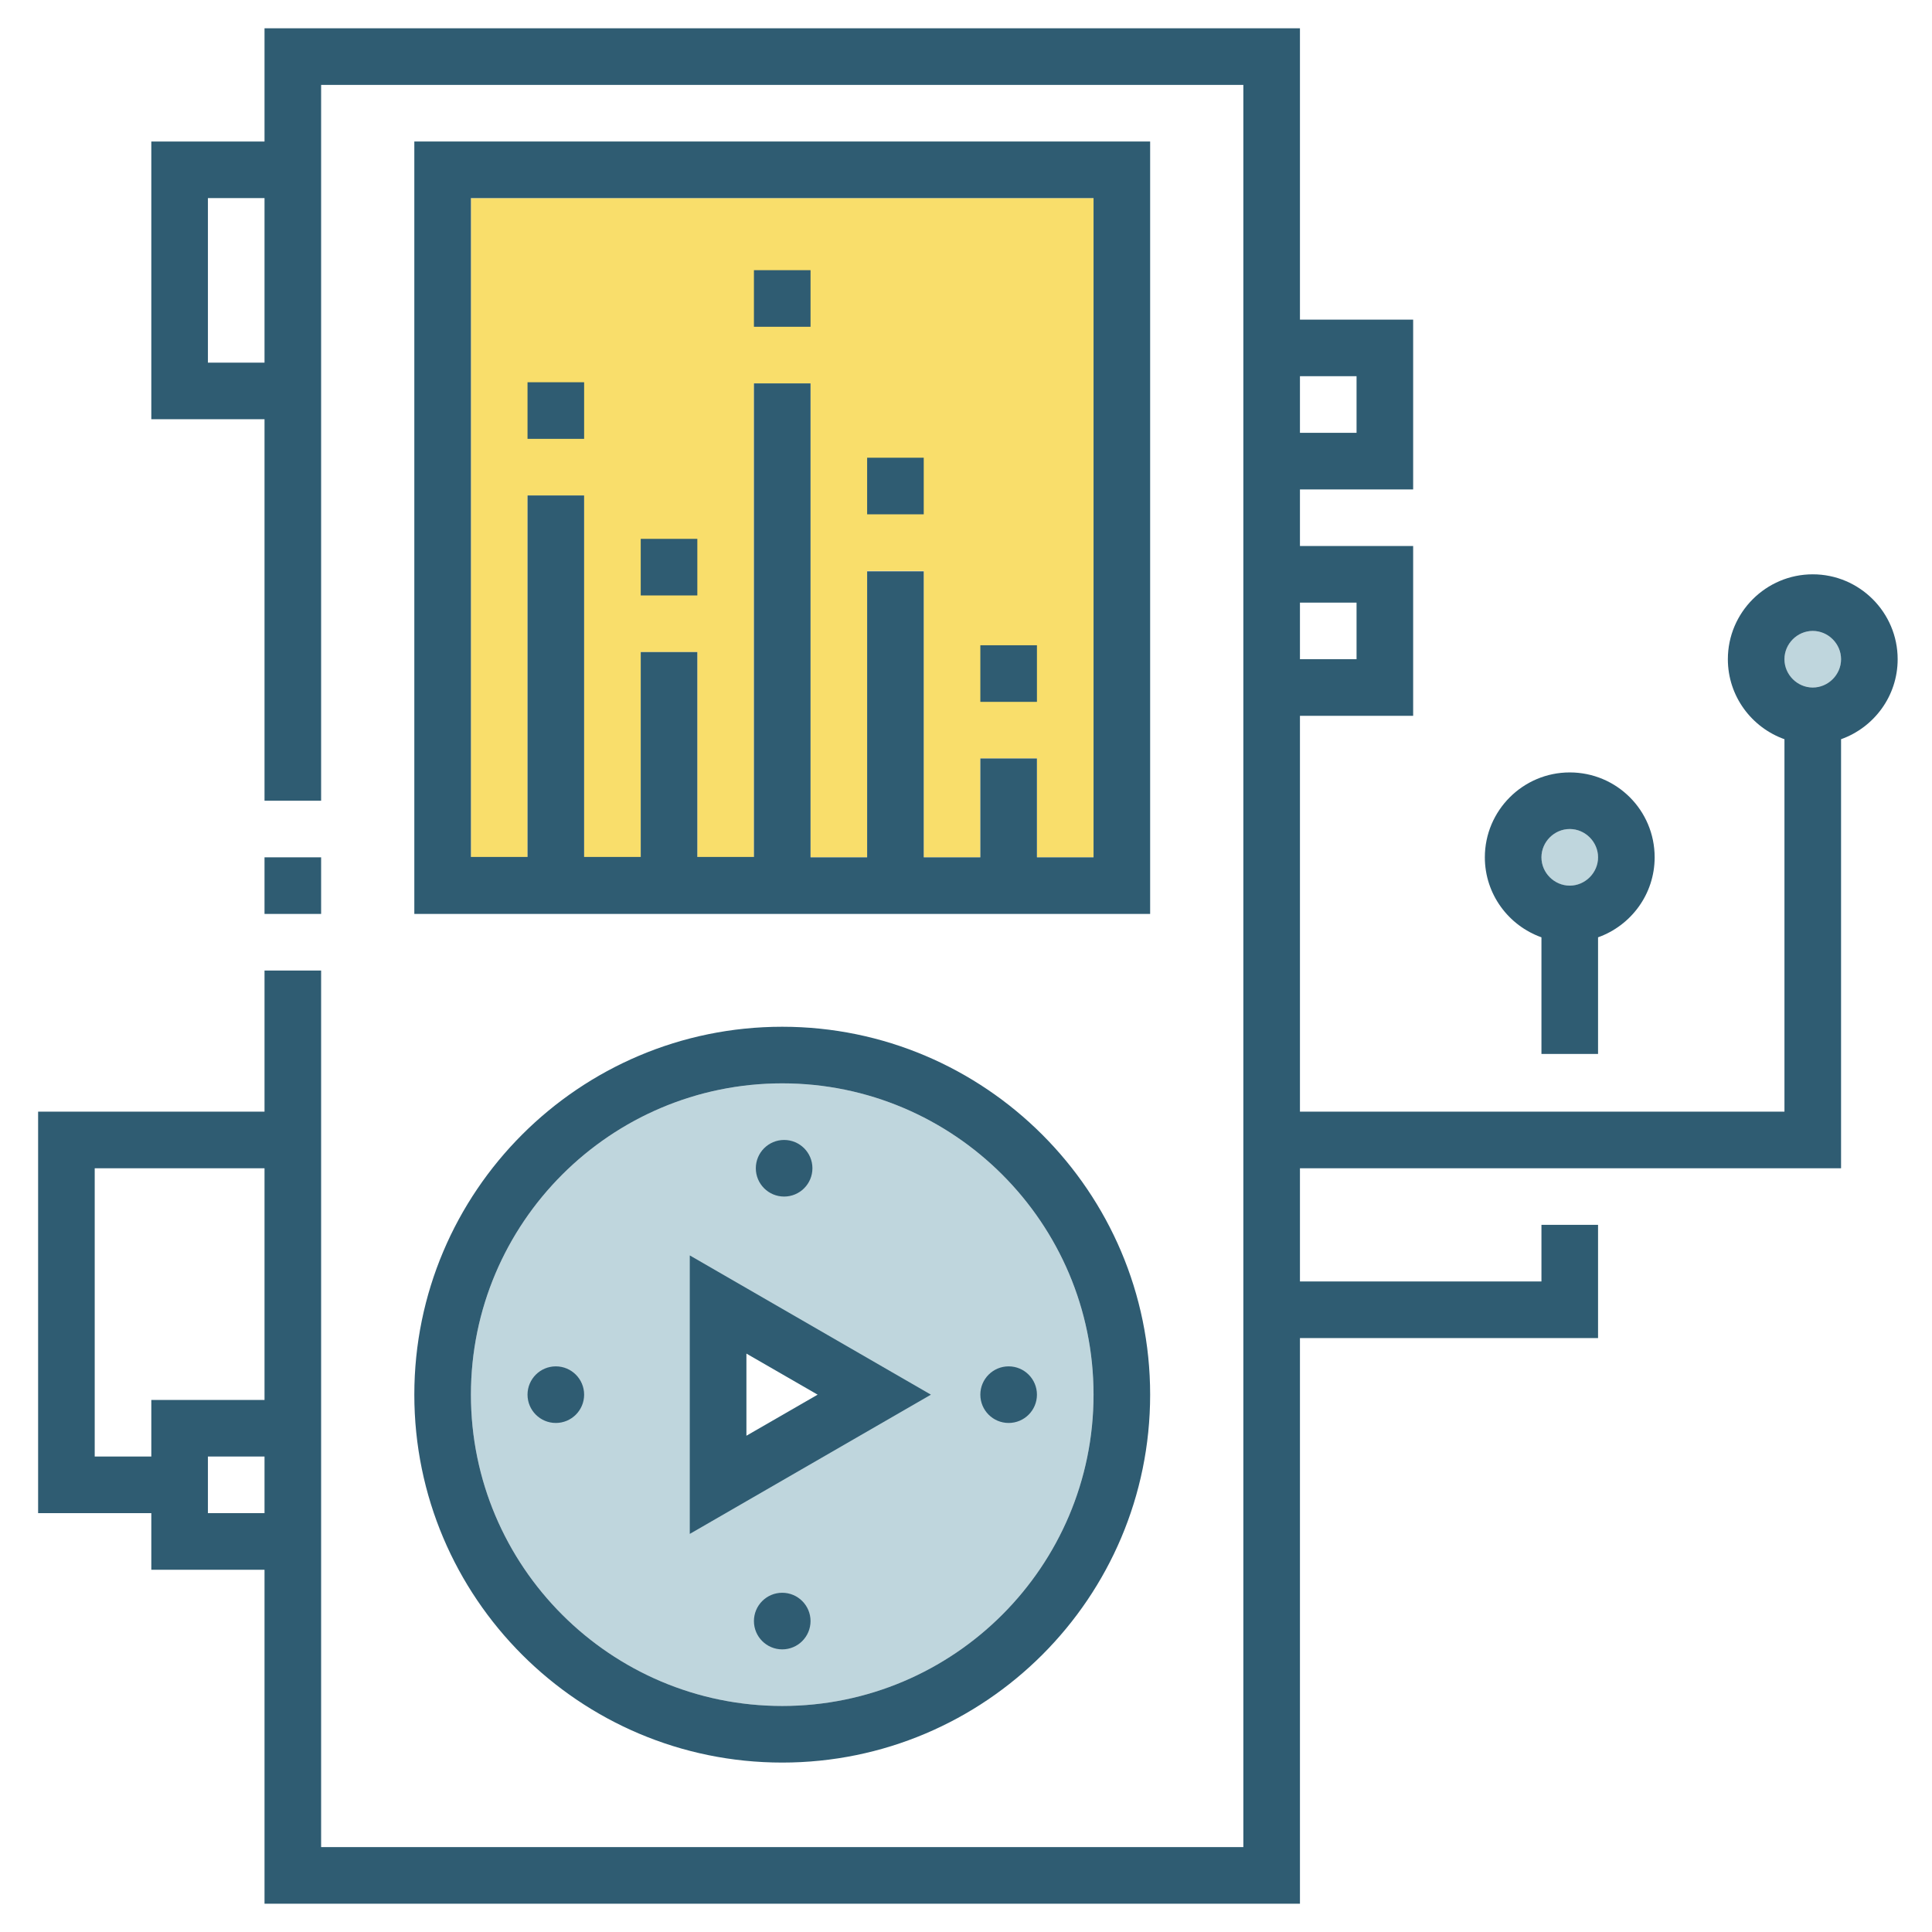 <?xml version="1.0" encoding="utf-8"?>
<!-- Generator: Adobe Illustrator 24.0.1, SVG Export Plug-In . SVG Version: 6.00 Build 0)  -->
<svg version="1.1" id="Layer_1" xmlns="http://www.w3.org/2000/svg" xmlns:xlink="http://www.w3.org/1999/xlink" x="0px" y="0px"
	 viewBox="0 0 512 512" style="enable-background:new 0 0 512 512;" xml:space="preserve">
<style type="text/css">
	.st0{fill:#BFD6DD;}
	.st1{fill:#2F5C72;}
	.st2{fill:#F9DE6B;}
</style>
<g>
	<circle class="st0" cx="480.4" cy="174.7" r="7.5"/>
	<path class="st0" d="M207.3,287.1c-45.5,0-82.5,37-82.5,82.5s37,82.5,82.5,82.5s82.5-37,82.5-82.5S252.8,287.1,207.3,287.1z
		 M197.8,380.5v-21.8l18.9,10.9L197.8,380.5z"/>
	<path class="st1" d="M207.3,272.1c-53.8,0-97.5,43.7-97.5,97.5s43.7,97.5,97.5,97.5s97.5-43.7,97.5-97.5S261,272.1,207.3,272.1z
		 M207.3,452.1c-45.5,0-82.5-37-82.5-82.5s37-82.5,82.5-82.5s82.5,37,82.5,82.5S252.8,452.1,207.3,452.1z"/>
	<polygon class="st2" points="289.8,227.2 274.8,227.2 274.8,201 259.8,201 259.8,227.2 244.8,227.2 244.8,151.3 229.8,151.3 
		229.8,227.2 214.8,227.2 214.8,101.6 199.8,101.6 199.8,227.2 184.8,227.2 184.8,172.8 169.8,172.8 169.8,227.2 154.8,227.2 
		154.8,131.3 139.8,131.3 139.8,227.2 124.8,227.2 124.8,52.5 289.8,52.5 	"/>
	<path class="st1" d="M109.8,37.5v204.7h195V37.5H109.8z M289.8,227.2h-15V201h-15v26.2h-15v-75.8h-15v75.8h-15V101.6h-15v125.5h-15
		v-54.3h-15v54.3h-15v-95.8h-15v95.8h-15V52.5h165V227.2z"/>
	<circle class="st1" cx="267.3" cy="369.6" r="7.5"/>
	<circle class="st1" cx="207.8" cy="309.6" r="7.5"/>
	<circle class="st1" cx="147.3" cy="369.6" r="7.5"/>
	<circle class="st1" cx="207.3" cy="429.6" r="7.5"/>
	<path class="st1" d="M182.8,332.7v73.8l63.9-36.9L182.8,332.7z M197.8,358.7l18.9,10.9l-18.9,10.9V358.7z"/>
	<path class="st1" d="M502.9,174.7c0-12.4-10.1-22.5-22.5-22.5s-22.5,10.1-22.5,22.5c0,9.8,6.3,18.1,15,21.2v98.7H344.5V189.7h30
		v-45h-30v-15h30v-45h-30V7.5H70.1v30h-30v73.6h30v101.1h15V22.5h244.4v467H85.1V257.2h-15v37.4h-60V401h30v15h30v88.5h274.4V354.6
		h79v-30h-15v15h-64v-30h143.4V195.9C496.6,192.8,502.9,184.5,502.9,174.7z M55.1,96.1V52.5h15v43.6H55.1z M359.5,99.7v15h-15v-15
		H359.5z M359.5,159.7v15h-15v-15H359.5z M25.1,386v-76.4h45V371h-30v15H25.1z M55.1,401v-15h15v15H55.1z M480.4,182.2
		c-4.1,0-7.5-3.4-7.5-7.5s3.4-7.5,7.5-7.5s7.5,3.4,7.5,7.5S484.5,182.2,480.4,182.2z"/>
	<circle class="st0" cx="416" cy="227.2" r="7.5"/>
	<path class="st1" d="M416,204.7c-12.4,0-22.5,10.1-22.5,22.5c0,9.8,6.3,18.1,15,21.2v30.9h15v-30.9c8.7-3.1,15-11.4,15-21.2
		C438.5,214.7,428.4,204.7,416,204.7z M416,234.7c-4.1,0-7.5-3.4-7.5-7.5s3.4-7.5,7.5-7.5s7.5,3.4,7.5,7.5S420.1,234.7,416,234.7z"
		/>
	<rect x="70.1" y="227.2" class="st1" width="15" height="15"/>
	<rect x="139.8" y="101.3" class="st1" width="15" height="15"/>
	<rect x="169.8" y="142.8" class="st1" width="15" height="15"/>
	<rect x="199.8" y="71.6" class="st1" width="15" height="15"/>
	<rect x="229.8" y="121.3" class="st1" width="15" height="15"/>
	<rect x="259.8" y="171" class="st1" width="15" height="15"/>
</g>
</svg>
